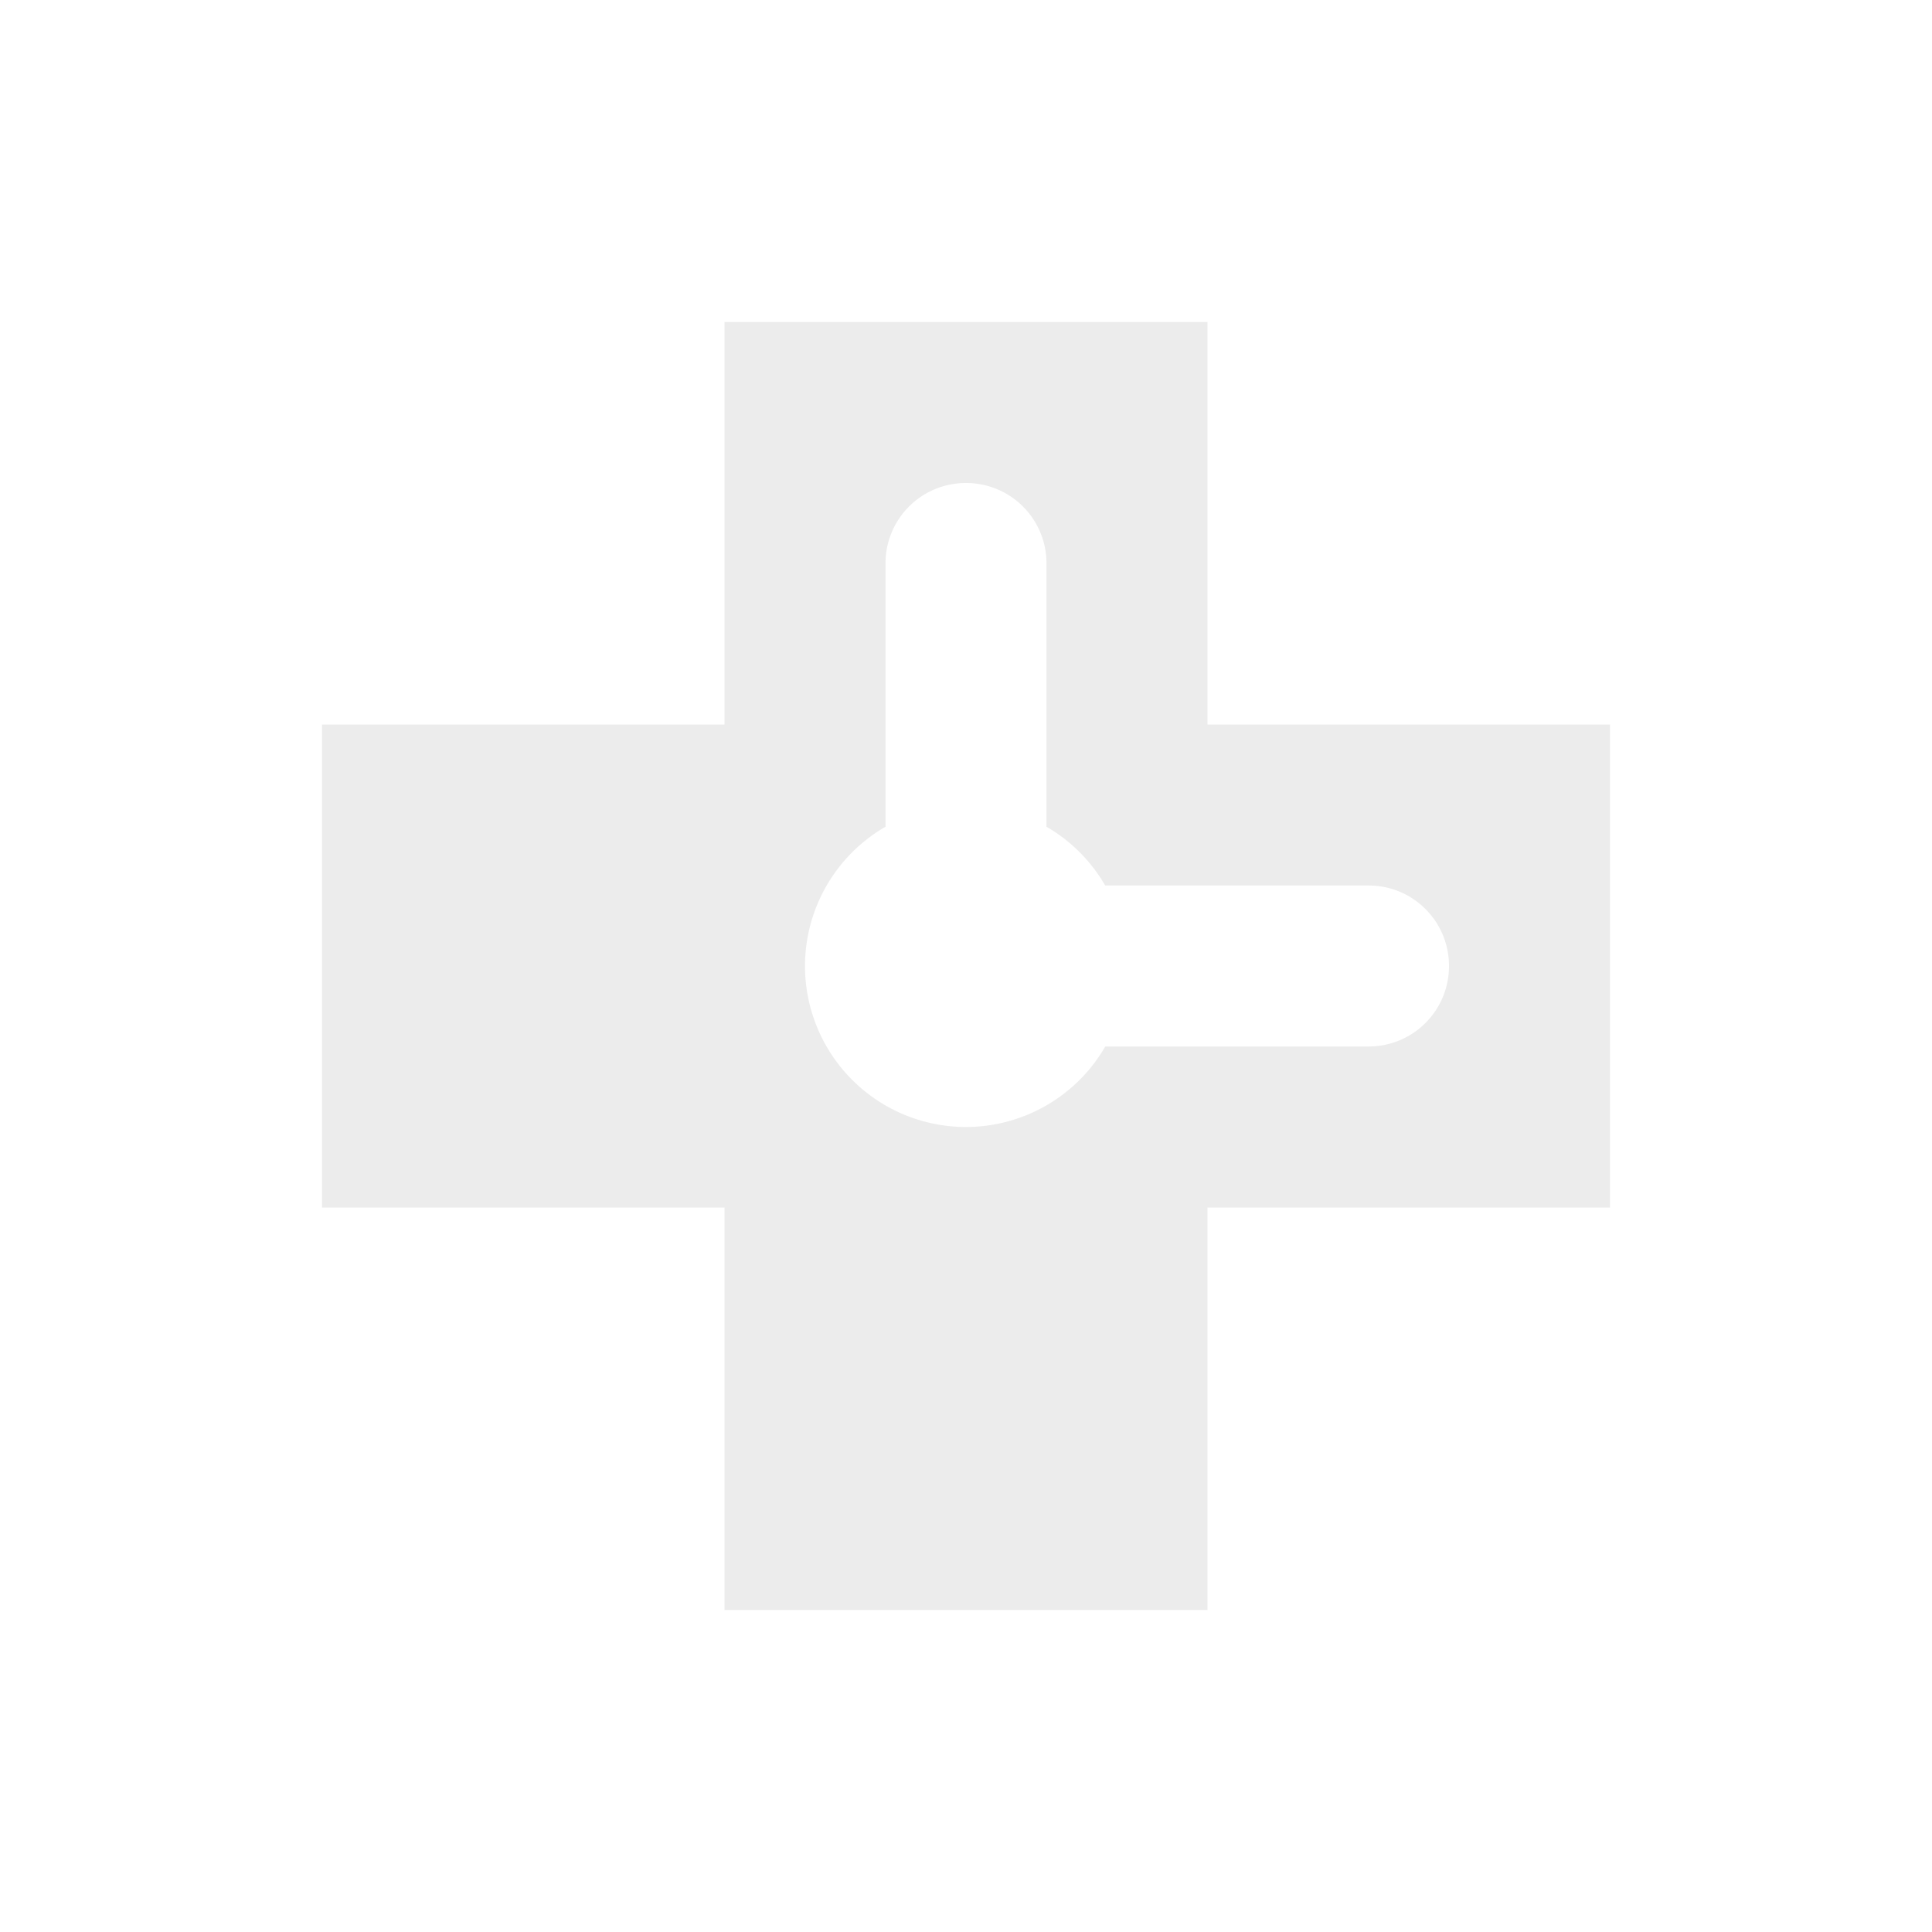 <svg xmlns="http://www.w3.org/2000/svg" width="24" height="24" version="1"><defs><style id="current-color-scheme" type="text/css"></style></defs><path fill-rule="evenodd" opacity=".3" d="M9 4v5H4v6h5v5h6v-5h5V9h-5V4H9zm3 2c.554 0 1 .446 1 1v3.27a2 2 0 0 1 .729.73H17c.554 0 1 .446 1 1s-.446 1-1 1h-3.27A2 2 0 0 1 12 14a2 2 0 0 1-2-2 2 2 0 0 1 1-1.73V7c0-.554.446-1 1-1z" fill="currentColor" color="#bebebe"/></svg>